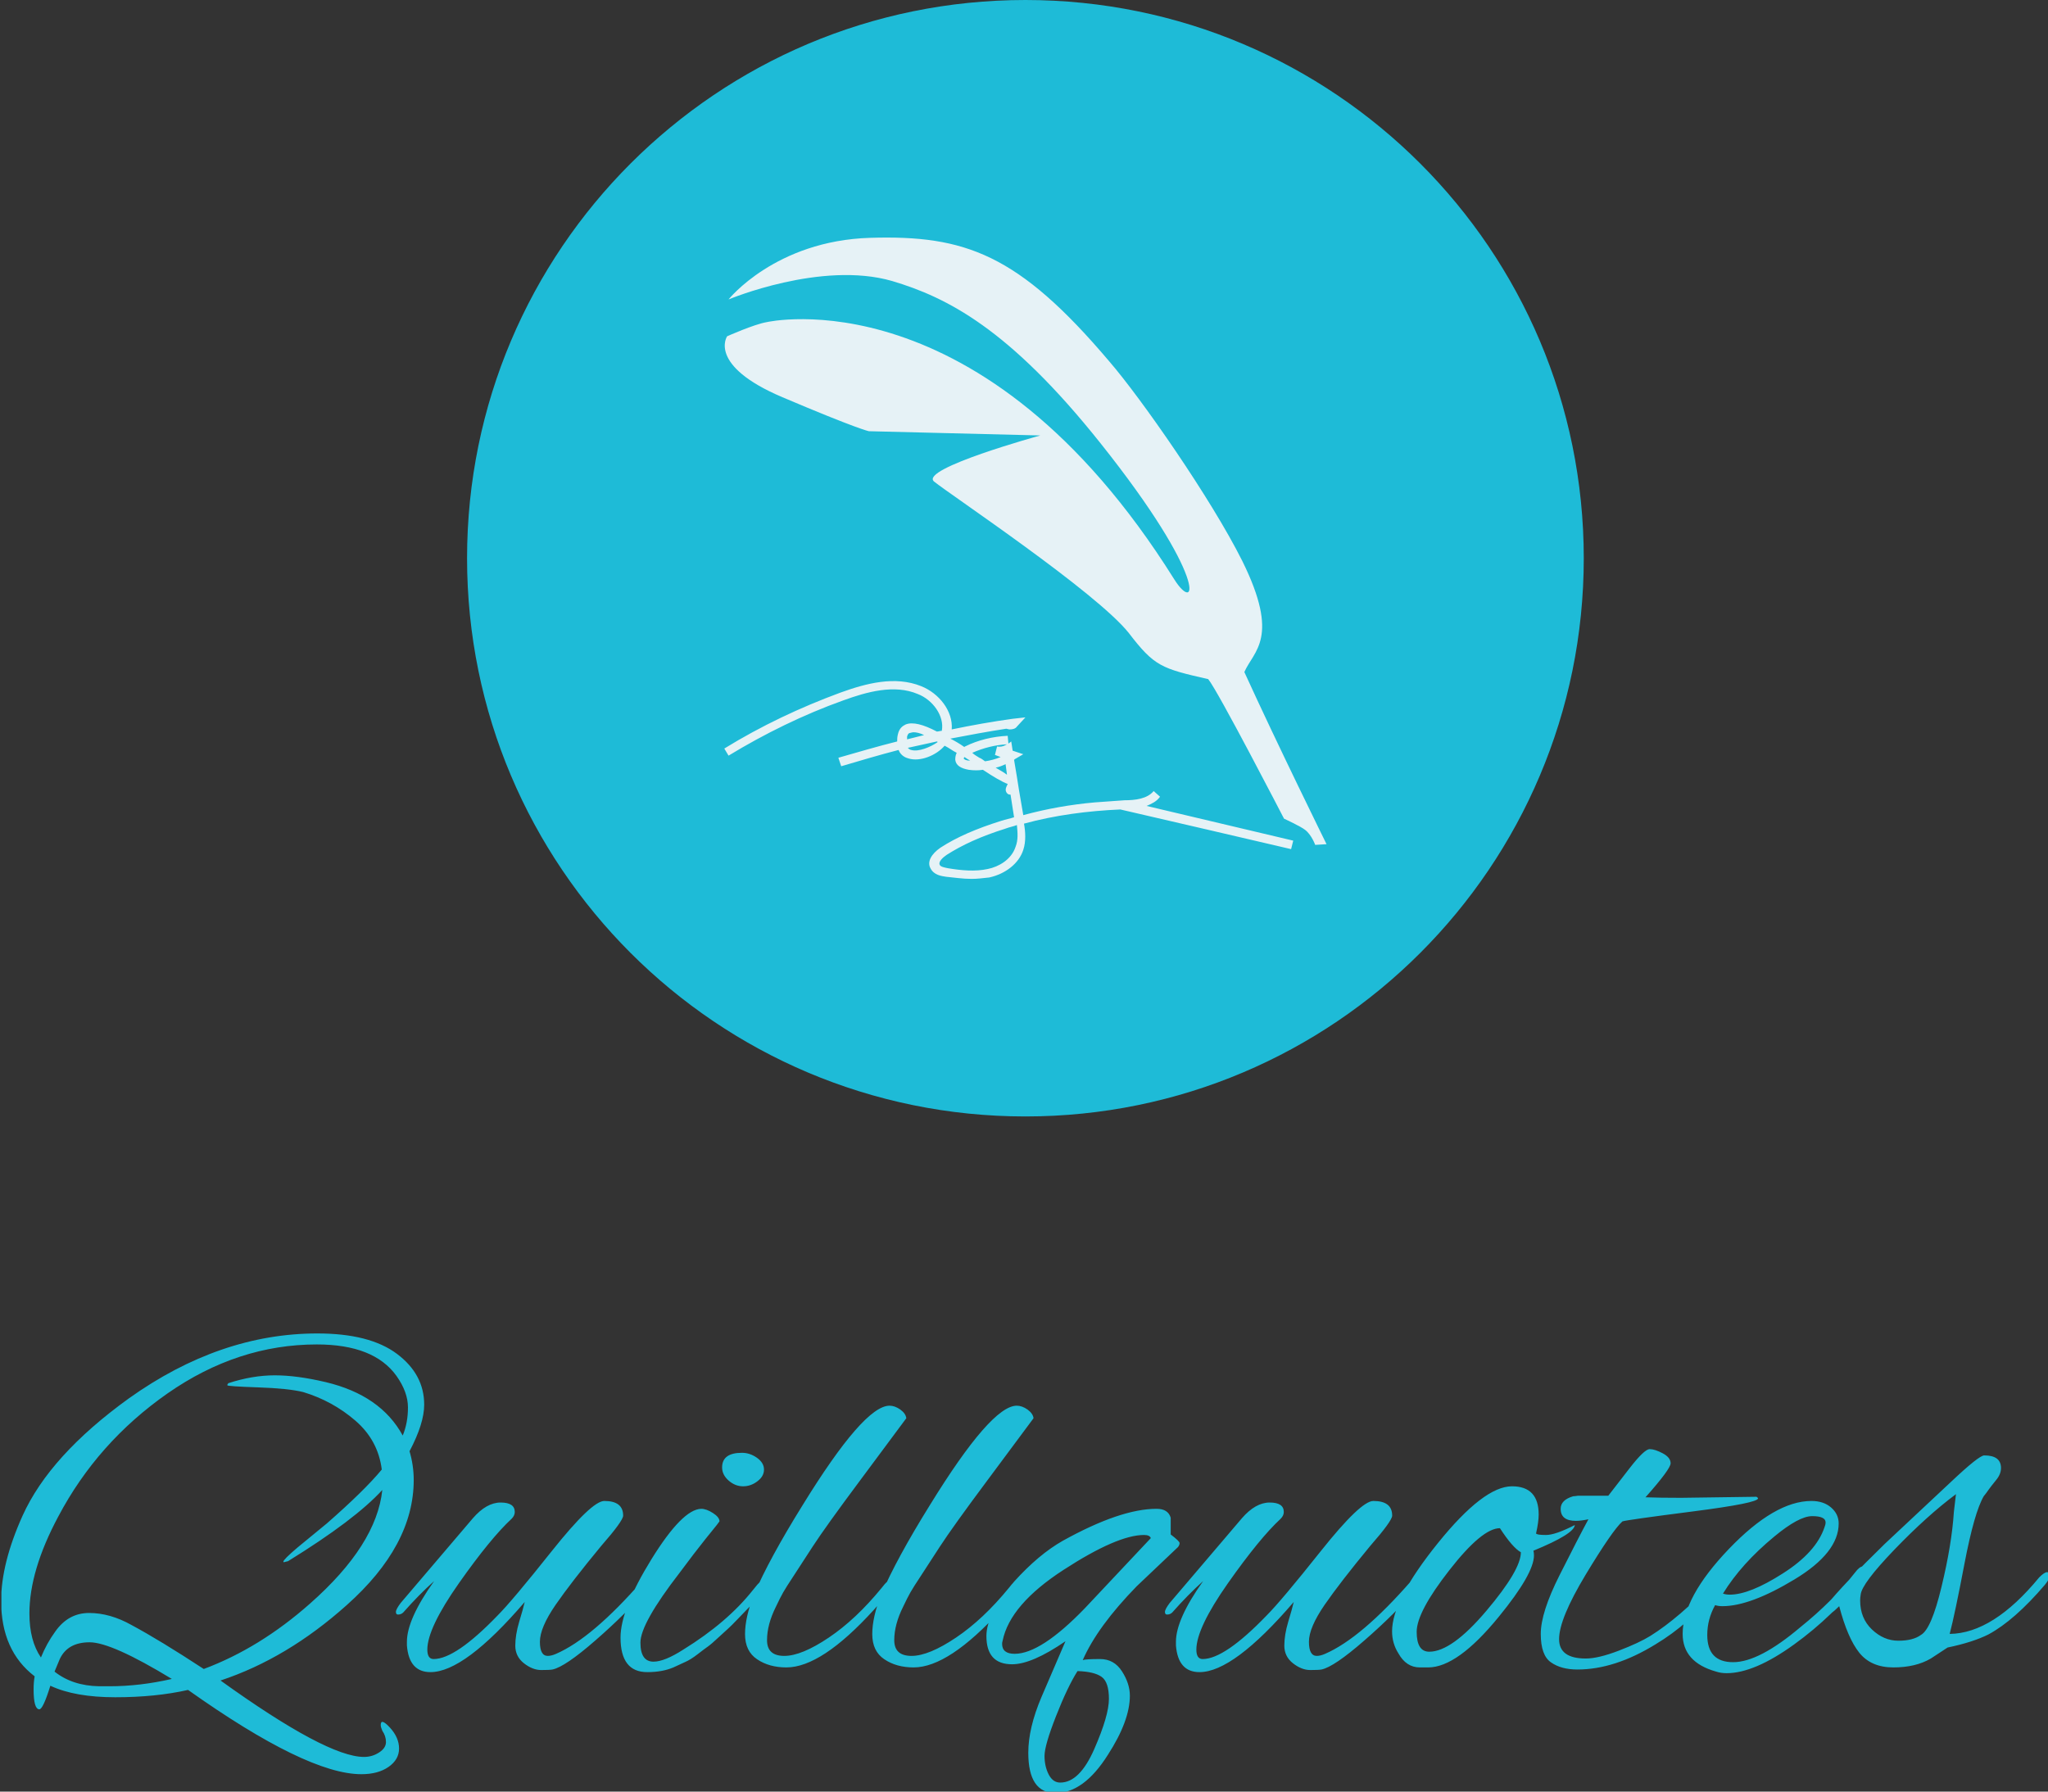 <svg xmlns="http://www.w3.org/2000/svg" version="1.1" xmlns:xlink="http://www.w3.org/1999/xlink" xmlns:svgjs="http://svgjs.dev/svgjs" width="1000" height="875" viewBox="0 0 1000 875"><rect x="0" y="0" width="1000" height="875" fill="#333333" stroke="none"/><g transform="matrix(1,0,0,1,0.69,0.354)"><svg viewBox="0 0 282 247" data-background-color="#ffffff" preserveAspectRatio="xMidYMid meet" height="875" width="1000" xmlns="http://www.w3.org/2000/svg" xmlns:xlink="http://www.w3.org/1999/xlink"><g id="tight-bounds" transform="matrix(1,0,0,1,-0.195,-0.1)"><svg viewBox="0 0 282.389 247.2" height="247.2" width="282.389"><g><svg viewBox="0 0 395.52 346.233" height="247.2" width="282.389"><g transform="matrix(1,0,0,1,0,257.487)"><svg viewBox="0 0 395.52 88.747" height="88.747" width="395.52"><g id="textblocktransform"><svg viewBox="0 0 395.52 88.747" height="88.747" width="395.52" id="textblock"><g><svg viewBox="0 0 395.52 88.747" height="88.747" width="395.52"><g transform="matrix(1,0,0,1,0,0)"><svg width="395.52" viewBox="1.2 -31.8 195.63 43.9" height="88.747" data-palette-color="#1ebbd7"><path d="M4.85 4.1L4.85 4.1Q4.3 4.1 4.3 2.2L4.3 2.2Q4.3 1.5 4.4 0.95L4.4 0.95Q1.2-1.5 1.2-6.25L1.2-6.25Q1.2-9.85 3.25-14.4L3.25-14.4Q5.85-20.15 13.4-25.6L13.4-25.6Q22.1-31.8 31.4-31.8L31.4-31.8Q36.4-31.8 39-29.85 41.6-27.9 41.6-25L41.6-25Q41.6-23.2 40.2-20.55L40.2-20.55Q40.6-19.2 40.6-17.8L40.6-17.8Q40.6-11.55 34.2-5.85L34.2-5.85Q28.5-0.75 22.15 1.35L22.15 1.35Q32.3 8.65 35.85 8.65L35.85 8.65Q36.65 8.65 37.3 8.22 37.95 7.8 37.95 7.23 37.95 6.65 37.6 6.15L37.6 6.15Q37.45 5.8 37.45 5.6L37.45 5.6Q37.45 4.9 38.33 5.85 39.2 6.8 39.2 7.85 39.2 8.9 38.2 9.6 37.2 10.3 35.6 10.3L35.6 10.3Q30.4 10.3 19.05 2.25L19.05 2.25Q15.95 2.95 12.1 2.95 8.25 2.95 5.9 1.85L5.9 1.85Q5.2 4.1 4.85 4.1ZM39.55-22.05L39.55-22.05Q40.05-23.25 40.05-24.73 40.05-26.2 38.95-27.75L38.95-27.75Q36.8-30.75 31.35-30.75L31.35-30.75Q23.8-30.75 17.1-26.08 10.4-21.4 6.65-14.3L6.65-14.3Q3.9-9.15 3.9-5.05L3.9-5.05Q3.9-2.45 5-0.85L5-0.85Q5.55-2.2 6.35-3.3L6.35-3.3Q7.6-5.1 9.6-5.1 11.6-5.1 13.65-3.95L13.65-3.95Q16.35-2.5 20.55 0.25L20.55 0.25Q25.9-1.75 30.7-6L30.7-6Q37.05-11.6 37.6-16.85L37.6-16.85Q35-14 28.6-10.05L28.6-10.05 28.2-9.95Q28.15-9.95 28.15-10L28.15-10Q28.15-10.2 29.5-11.35L29.5-11.35 32.3-13.65Q35.9-16.8 37.55-18.8L37.55-18.8Q37.2-21.6 35.02-23.48 32.85-25.35 30.05-26.2L30.05-26.2Q28.65-26.55 25.73-26.65 22.8-26.75 22.8-26.85 22.8-26.95 22.9-27.05L22.9-27.05Q25.2-27.8 27.33-27.8 29.45-27.8 32.2-27.15L32.2-27.15Q37.45-25.9 39.55-22.05ZM17.5 1.2L17.5 1.2Q11.75-2.3 9.65-2.3 7.55-2.3 6.8-0.7L6.8-0.7 6.3 0.5Q8 1.85 10.55 1.9L10.55 1.9Q11.05 1.9 11.55 1.9L11.55 1.9Q14.45 1.9 17.5 1.2ZM53.85 0.3L53.85 0.3Q53.6 0.35 52.77 0.35 51.95 0.35 51.12-0.3 50.3-0.95 50.3-1.98 50.3-3 50.67-4.25 51.05-5.5 51.2-6.15L51.2-6.15Q45.45 0.55 42.2 0.55L42.2 0.55Q40.15 0.55 39.95-2L39.95-2Q39.95-2.2 39.95-2.35L39.95-2.35Q39.95-4.5 42.55-8.15L42.55-8.15Q41.1-6.85 39.6-5.15L39.6-5.15Q39.4-4.95 39.1-4.95L39.1-4.95Q38.9-4.95 38.9-5.2 38.9-5.45 39.35-6.05L39.35-6.05 46.25-14.15Q47.55-15.65 48.9-15.65 50.25-15.65 50.25-14.75L50.25-14.75Q50.25-14.4 49.95-14.1L49.95-14.1Q47.95-12.25 44.92-7.95 41.9-3.65 41.9-1.6L41.9-1.6Q41.9-0.7 42.5-0.7L42.5-0.7Q44.6-0.7 48.6-4.85L48.6-4.85Q50-6.25 53.8-11.03 57.6-15.8 58.8-15.8L58.8-15.8Q60.6-15.8 60.6-14.4L60.6-14.4Q60.6-13.9 58.5-11.5L58.5-11.5Q55.65-8.05 54.15-5.88 52.65-3.7 52.65-2.35 52.65-1 53.4-1L53.4-1Q53.75-1 54.2-1.2L54.2-1.2Q57.65-2.7 62.45-8.2L62.45-8.2Q62.75-8.55 63.05-8.55 63.35-8.55 63.35-8.22 63.35-7.9 63-7.5L63-7.5Q60.85-5 57.95-2.48 55.05 0.05 53.85 0.3ZM71.95-20.4Q72.7-20.4 73.37-19.93 74.05-19.45 74.05-18.8 74.05-18.15 73.42-17.68 72.8-17.2 72.05-17.2 71.3-17.2 70.67-17.75 70.05-18.3 70.05-19L70.05-19Q70.05-20.4 71.95-20.4L71.95-20.4ZM62.9 0.55L62.9 0.55Q60.35 0.55 60.35-2.75L60.35-2.75Q60.35-5.45 63.3-10.23 66.25-15 68.05-15.05L68.05-15.05Q68.55-15.05 69.17-14.65 69.8-14.25 69.8-13.85L69.8-13.85Q69.55-13.5 69.2-13.08 68.84-12.65 68.45-12.15 68.05-11.65 67.34-10.73 66.65-9.8 66-8.95L66-8.95Q62.25-4.1 62.25-2.27 62.25-0.45 63.5-0.45L63.5-0.45Q64.55-0.45 66.34-1.6L66.34-1.6Q70.55-4.2 73-7.3L73-7.3Q73.9-8.45 74.22-8.45 74.55-8.45 74.55-8.05 74.55-7.65 73.4-6.45 72.25-5.25 71.57-4.55 70.9-3.85 70.65-3.63 70.4-3.4 69.72-2.78 69.05-2.15 68.7-1.9 68.34-1.65 67.7-1.15 67.05-0.65 66.55-0.43 66.05-0.2 65.4 0.1L65.4 0.1Q64.34 0.55 62.9 0.55ZM74.34-2.5Q74.34-1 75.99-1 77.64-1 80.24-2.75 82.84-4.5 85.29-7.5L85.29-7.5Q85.89-8.3 86.24-8.3 86.59-8.3 86.59-8L86.59-8Q86.59-7.7 84.54-5.4L84.54-5.4Q79.54 0.1 76.19 0.1L76.19 0.1Q74.54 0.1 73.39-0.68 72.24-1.45 72.24-3.08 72.24-4.7 73.09-6.85L73.09-6.85Q74.54-10.25 77.74-15.4L77.74-15.4Q83.59-24.9 86.04-24.9L86.04-24.9Q86.54-24.9 87.07-24.53 87.59-24.15 87.64-23.7L87.64-23.7Q86.49-22.15 83.22-17.75 79.94-13.35 78.69-11.43 77.44-9.5 76.82-8.55 76.19-7.6 75.89-7.08 75.59-6.55 75.19-5.7L75.19-5.7Q74.34-4 74.34-2.5ZM86.49-2.5Q86.49-1 88.14-1 89.79-1 92.39-2.75 94.99-4.5 97.44-7.5L97.44-7.5Q98.04-8.3 98.39-8.3 98.74-8.3 98.74-8L98.74-8Q98.74-7.7 96.69-5.4L96.69-5.4Q91.69 0.1 88.34 0.1L88.34 0.1Q86.69 0.1 85.54-0.68 84.39-1.45 84.39-3.08 84.39-4.7 85.24-6.85L85.24-6.85Q86.69-10.25 89.89-15.4L89.89-15.4Q95.74-24.9 98.19-24.9L98.19-24.9Q98.69-24.9 99.22-24.53 99.74-24.15 99.79-23.7L99.79-23.7Q98.64-22.15 95.37-17.75 92.09-13.35 90.84-11.43 89.59-9.5 88.97-8.55 88.34-7.6 88.04-7.08 87.74-6.55 87.34-5.7L87.34-5.7Q86.49-4 86.49-2.5ZM100.54 2.95L102.84-2.4Q99.64-0.2 97.74-0.2L97.74-0.2Q95.29-0.2 95.29-2.9L95.29-2.9Q95.29-5 97.94-8.1L97.94-8.1Q100.29-10.7 102.59-12L102.59-12Q108.09-15.05 111.54-15.05L111.54-15.05Q112.64-15.05 112.89-14.2L112.89-14.2 112.89-12.6Q113.74-11.95 113.74-11.78 113.74-11.6 113.59-11.4L113.59-11.4 109.64-7.65Q105.89-3.8 104.49-0.6L104.49-0.6Q104.79-0.7 106.14-0.7 107.49-0.7 108.24 0.48 108.99 1.65 108.99 2.8L108.99 2.8Q108.99 5.2 106.89 8.45L106.89 8.45Q104.59 12.1 101.89 12.1L101.89 12.1Q99.29 12.1 99.29 8.25L99.29 8.25Q99.29 5.9 100.54 2.95L100.54 2.95ZM110.34-12.55L110.34-12.55Q107.79-12.55 102.66-9.22 97.54-5.9 96.84-2.45L96.84-2.45Q96.79-2.3 96.79-2.15L96.79-2.15Q96.79-1.2 97.99-1.2L97.99-1.2Q100.49-1.2 104.69-5.55L104.69-5.55 110.99-12.25Q110.89-12.55 110.34-12.55ZM103.99 0.45L103.99 0.45Q103.04 1.95 101.94 4.75 100.84 7.55 100.84 8.55 100.84 9.55 101.24 10.33 101.64 11.1 102.34 11.1L102.34 11.1Q104.19 11.1 105.59 7.9 106.99 4.7 106.99 3.1 106.99 1.5 106.29 1 105.59 0.5 103.99 0.45ZM127.29 0.3L127.29 0.3Q127.04 0.35 126.21 0.35 125.39 0.35 124.56-0.3 123.74-0.95 123.74-1.98 123.74-3 124.11-4.25 124.49-5.5 124.64-6.15L124.64-6.15Q118.89 0.55 115.64 0.55L115.64 0.55Q113.59 0.55 113.39-2L113.39-2Q113.39-2.2 113.39-2.35L113.39-2.35Q113.39-4.5 115.99-8.15L115.99-8.15Q114.54-6.85 113.04-5.15L113.04-5.15Q112.84-4.95 112.54-4.95L112.54-4.95Q112.34-4.95 112.34-5.2 112.34-5.45 112.79-6.05L112.79-6.05 119.69-14.15Q120.99-15.65 122.34-15.65 123.69-15.65 123.69-14.75L123.69-14.75Q123.69-14.4 123.39-14.1L123.39-14.1Q121.39-12.25 118.36-7.95 115.34-3.65 115.34-1.6L115.34-1.6Q115.34-0.7 115.94-0.7L115.94-0.7Q118.04-0.7 122.04-4.85L122.04-4.85Q123.44-6.25 127.24-11.03 131.04-15.8 132.24-15.8L132.24-15.8Q134.04-15.8 134.04-14.4L134.04-14.4Q134.04-13.9 131.94-11.5L131.94-11.5Q129.09-8.05 127.59-5.88 126.09-3.7 126.09-2.35 126.09-1 126.84-1L126.84-1Q127.19-1 127.64-1.2L127.64-1.2Q131.09-2.7 135.89-8.2L135.89-8.2Q136.19-8.55 136.49-8.55 136.79-8.55 136.79-8.22 136.79-7.9 136.44-7.5L136.44-7.5Q134.29-5 131.39-2.48 128.49 0.05 127.29 0.3ZM147.58-10.6L147.58-10.6Q147.58-8.85 144.23-4.75L144.23-4.75Q140.28 0.1 137.48 0.1L137.48 0.1 136.68 0.1Q135.38 0.1 134.63-1.25L134.63-1.25Q134.03-2.2 134.03-3.35L134.03-3.35Q134.03-6.35 138.41-11.78 142.78-17.2 145.48-17.2L145.48-17.2Q148.03-17.2 148.03-14.5L148.03-14.5Q148.03-13.8 147.78-12.7L147.78-12.7Q147.83-12.55 148.73-12.55 149.63-12.55 151.48-13.5L151.48-13.5Q151.43-12.65 147.53-11.05L147.53-11.05Q147.58-10.85 147.58-10.6ZM144.33-13.2L144.33-13.2Q142.63-13.2 139.51-9.2 136.38-5.2 136.38-3.3 136.38-1.4 137.58-1.4L137.58-1.4Q139.73-1.4 143.03-5.3 146.33-9.2 146.33-10.9L146.33-10.9Q145.53-11.35 144.33-13.2ZM161.63-16.1L161.63-16.1 168.83-16.2Q168.98-16.1 168.98-16.05L168.98-16.05Q168.98-15.6 162.76-14.8 156.53-14 156.03-13.85L156.03-13.85Q155.08-13 152.53-8.78 149.98-4.55 149.98-2.6L149.98-2.6Q149.98-0.75 152.53-0.75L152.53-0.75Q153.73-0.75 155.68-1.5 157.63-2.25 158.68-2.9L158.68-2.9Q161.48-4.65 164.68-8.05L164.68-8.05Q165.38-8.75 165.63-8.75L165.63-8.75Q165.78-8.75 165.78-8.45 165.78-8.15 165.03-7.25L165.03-7.25Q162.43-4.05 159.18-2.1L159.18-2.1Q155.28 0.3 151.73 0.3L151.73 0.3Q150.18 0.3 149.21-0.38 148.23-1.05 148.23-3.1 148.23-5.15 150.03-8.72 151.83-12.3 152.78-14.05L152.78-14.05Q152.08-13.9 151.58-13.9L151.58-13.9Q150.13-13.9 150.13-15.05L150.13-15.05Q150.13-15.9 151.33-16.25L151.33-16.25Q151.48-16.25 151.78-16.3L151.78-16.3 154.68-16.3Q155.58-17.45 156.73-18.95L156.73-18.95Q158.13-20.75 158.63-20.75 159.13-20.75 159.88-20.35 160.63-19.95 160.63-19.4 160.63-18.85 158.23-16.15L158.23-16.15Q159.53-16.1 161.63-16.1ZM165.98 0.65L165.98 0.65Q165.43 0.65 164.98 0.5L164.98 0.5Q161.78-0.4 161.78-3.1L161.78-3.1Q161.78-6.6 166.18-11.2 170.58-15.8 174.08-15.8L174.08-15.8Q175.23-15.8 175.95-15.18 176.68-14.55 176.68-13.65L176.68-13.65Q176.68-10.85 172.45-8.3 168.23-5.75 165.58-5.75L165.58-5.75Q165.18-5.75 164.88-5.85L164.88-5.85Q164.13-4.5 164.13-3L164.13-3Q164.13-0.4 166.6-0.4 169.08-0.4 173.03-3.75L173.03-3.75Q176.08-6.2 178.23-8.95L178.23-8.95Q178.68-9.55 179-9.55 179.33-9.55 179.33-9.25 179.33-8.95 178.93-8.4L178.93-8.4Q176.23-4.85 172.43-2.1 168.63 0.65 165.98 0.65ZM175.43-13.75L175.43-13.75Q175.43-14.35 174.15-14.35 172.88-14.35 170.53-12.4L170.53-12.4Q167.38-9.8 165.63-6.95L165.63-6.95Q165.93-6.85 166.28-6.85L166.28-6.85Q168.18-6.85 171.35-8.88 174.53-10.9 175.33-13.3L175.33-13.3Q175.43-13.55 175.43-13.75ZM187.08-1.8L185.48-0.75Q184.03 0.1 181.9 0.1 179.78 0.1 178.65-1.3 177.53-2.7 176.73-5.75L176.73-5.75Q175.83-4.85 175.48-4.85L175.48-4.85Q175.23-4.85 175.23-5.2 175.23-5.55 175.48-5.8L175.48-5.8Q177.13-7.85 181.08-11.7L181.08-11.7 187.38-17.6Q190.08-20.15 190.58-20.15L190.58-20.15Q192.18-20.15 192.18-18.95L192.18-18.95Q192.18-18.35 191.7-17.78 191.23-17.2 191-16.88 190.78-16.55 190.53-16.25L190.53-16.25Q189.63-14.7 188.7-9.85 187.78-5 187.28-3.1L187.28-3.1Q191.43-3.15 195.83-8.5L195.83-8.5Q196.33-9 196.58-9 196.83-9 196.83-8.68 196.83-8.35 196.38-7.8L196.38-7.8Q193.48-4.4 190.98-3.05L190.98-3.05Q189.48-2.3 187.08-1.8L187.08-1.8ZM178.73-6.3L178.73-6.3Q178.73-4.6 179.85-3.53 180.98-2.45 182.38-2.45 183.78-2.45 184.53-3L184.53-3Q185.53-3.55 186.5-7.6 187.48-11.65 187.68-14.75L187.68-14.75 187.88-16.45Q185.13-14.4 182-11.15 178.88-7.9 178.78-6.85L178.78-6.85Q178.73-6.55 178.73-6.3Z" opacity="1" transform="matrix(1,0,0,1,0,0)" fill="#1ebbd7" class="undefined-text-0" data-fill-palette-color="primary" id="text-0"></path></svg></g></svg></g></svg></g></svg></g><g transform="matrix(1,0,0,1,89.968,0)"><svg viewBox="0 0 215.585 215.585" height="215.585" width="215.585"><g><svg></svg></g><g id="icon-0"><svg viewBox="0 0 215.585 215.585" height="215.585" width="215.585"><g><path d="M0 107.792c0-59.532 48.26-107.792 107.792-107.792 59.532 0 107.792 48.26 107.793 107.792 0 59.532-48.26 107.792-107.793 107.793-59.532 0-107.792-48.26-107.792-107.793zM107.792 207.581c55.112 0 99.789-44.677 99.789-99.789 0-55.112-44.677-99.789-99.789-99.789-55.112 0-99.789 44.677-99.789 99.789 0 55.112 44.677 99.789 99.789 99.789z" data-fill-palette-color="accent" fill="#1ebbd7" stroke="transparent"></path><ellipse rx="106.714" ry="106.714" cx="107.792" cy="107.792" fill="#1ebbd7" stroke="transparent" stroke-width="0" fill-opacity="1" data-fill-palette-color="accent"></ellipse></g><g transform="matrix(1,0,0,1,49.659,45.873)"><svg viewBox="0 0 116.266 123.839" height="123.839" width="116.266"><g><svg xmlns="http://www.w3.org/2000/svg" xmlns:xlink="http://www.w3.org/1999/xlink" version="1.1" x="0" y="0" viewBox="5.4 4.863 85 90.537" style="enable-background:new 0 0 100 100;" xml:space="preserve" height="123.839" width="116.266" class="icon-s-0" data-fill-palette-color="quaternary" id="s-0"><path d="M5.8 18.8c0 0 3.8-1.7 5.6-2 0 0 30.4-7 57.5 36.3 3.2 5.1 4.9 0-10.4-19.2C45.6 17.7 36.8 13.3 29.1 11 19.1 8.1 6 13.6 6 13.6s6.6-8.3 20-8.7 20.9 2.3 33.7 17.4c4.5 5.2 14.4 19.4 18.8 28.2 5.4 10.9 1.6 12.7 0.3 15.7 4.6 10.1 11.6 24.3 11.6 24.3l-1.6 0.1c0 0-0.5-1.4-1.4-2.1-0.6-0.5-3-1.6-3-1.6s-9.3-18-10.7-19.7c-6.6-1.5-7.6-1.8-11.2-6.5C57.9 54.9 37.2 41.1 35 39.3c-2.1-1.8 15-6.5 15-6.5l-24.2-0.6c0 0-1.6-0.3-12.2-4.8S5.8 18.8 5.8 18.8z" fill="#e6f2f6" data-fill-palette-color="quaternary"></path><path d="M31.2 75.3c0.1-0.4 0.3-0.5 0.4-0.5s0.3-0.1 0.5-0.1c0.4 0 0.9 0.1 1.5 0.4-0.8 0.2-1.6 0.4-2.4 0.6C31.2 75.5 31.2 75.4 31.2 75.3zM31.8 77.2c-0.1 0-0.3-0.1-0.5-0.3 1.4-0.3 2.7-0.6 4.1-0.9 0 0 0.1 0 0.1 0.1C34.5 76.8 32.8 77.5 31.8 77.2zM45.3 76.4l-0.2 0.1c-0.3 0.2-0.8 0.3-1.2 0.2l-0.3 1.2 0.8 0.3c-0.7 0.3-1.5 0.5-2.2 0.6-0.3-0.2-0.5-0.4-0.8-0.5-0.3-0.2-0.7-0.4-1-0.7C42 76.9 43.6 76.5 45.3 76.4zM39.2 78.4c0 0 0-0.1 0.1-0.2 0.3 0.2 0.6 0.4 0.8 0.5H40C39.5 78.7 39.2 78.5 39.2 78.4zM43.7 79.7c0.5-0.1 1-0.3 1.4-0.5l0.2 1.5C44.9 80.4 44.4 80.1 43.7 79.7zM46.5 90.9c-0.6 1.8-2.4 2.8-3.9 3.1-1.8 0.4-3.8 0.2-5.6-0.1-0.5-0.1-1.1-0.2-1.2-0.5-0.2-0.4 0.4-1 1-1.4 2.2-1.4 4.8-2.6 8.3-3.7 0.5-0.2 1.1-0.3 1.6-0.5C46.8 88.9 46.9 89.9 46.5 90.9zM57.7 84.6c-3.4 0.3-6.8 0.9-10.1 1.8L47 82.9 46.7 81l-0.4-2.4 0.1-0.1 1.2-0.7-1.5-0.5L45.9 76l-0.4 0.3-0.1-1.1c-2.1 0.1-4.2 0.6-6 1.5 0 0-0.1 0-0.1 0.1-0.7-0.5-1.4-0.9-2-1.2l0 0c2.6-0.5 5.3-1 7.9-1.4 0.1 0 0.3 0.1 0.5 0.1 0.4 0 0.8-0.1 1-0.4l1.2-1.3-1.8 0.2c-2.9 0.4-5.7 0.9-8.6 1.5 0.2-2.6-1.8-5.1-4.3-6.1-3.7-1.5-7.8-0.4-11.4 0.9-5.7 2.1-11.2 4.7-16.4 7.9L6 78c5.1-3.1 10.6-5.8 16.2-7.8 3.3-1.2 7.2-2.3 10.5-0.9 2.1 0.8 3.8 3.1 3.4 5.2-0.2 0-0.5 0.1-0.7 0.1-1.9-1-3.4-1.4-4.4-1-0.4 0.2-0.9 0.5-1.1 1.4-0.1 0.4-0.1 0.7-0.1 1-2.8 0.7-5.5 1.5-8.3 2.3l0.4 1.2c2.7-0.8 5.4-1.6 8.1-2.3 0.3 0.8 1 1.1 1.4 1.2 1.6 0.5 3.9-0.4 5.1-1.8 0.6 0.3 1.1 0.7 1.7 1C38 78 38 78.4 38 78.6c0.1 0.8 0.8 1.2 1.9 1.4 0.7 0.1 1.4 0.1 2 0 1.5 1 2.7 1.7 3.5 2-0.3 0.6-0.4 0.9-0.1 1.3 0.2 0.2 0.3 0.2 0.5 0.2l0.5 3.2c-0.6 0.2-1.2 0.3-1.8 0.5-3.5 1.1-6.3 2.3-8.6 3.8-1.3 0.9-1.9 2-1.4 2.9 0.5 1 1.6 1.1 2.2 1.2 1.1 0.1 2.3 0.3 3.6 0.3 0.8 0 1.6-0.1 2.5-0.2 2.3-0.5 4.2-2 4.8-3.9 0.4-1.2 0.3-2.6 0.1-3.7 4.4-1.2 9-1.8 13.6-2 0.1 0 24.1 5.6 24.1 5.6l0.3-1.2L65 85.1c0.7-0.3 1.4-0.6 1.9-1.3L66 83c-0.9 1.1-2.6 1.3-4.1 1.3L57.7 84.6z" fill="#e6f2f6" data-fill-palette-color="quaternary"></path></svg></g></svg></g></svg></g></svg></g><g></g></svg></g><defs></defs></svg><rect width="282.389" height="247.2" fill="none" stroke="none" visibility="hidden"></rect></g></svg></g></svg>